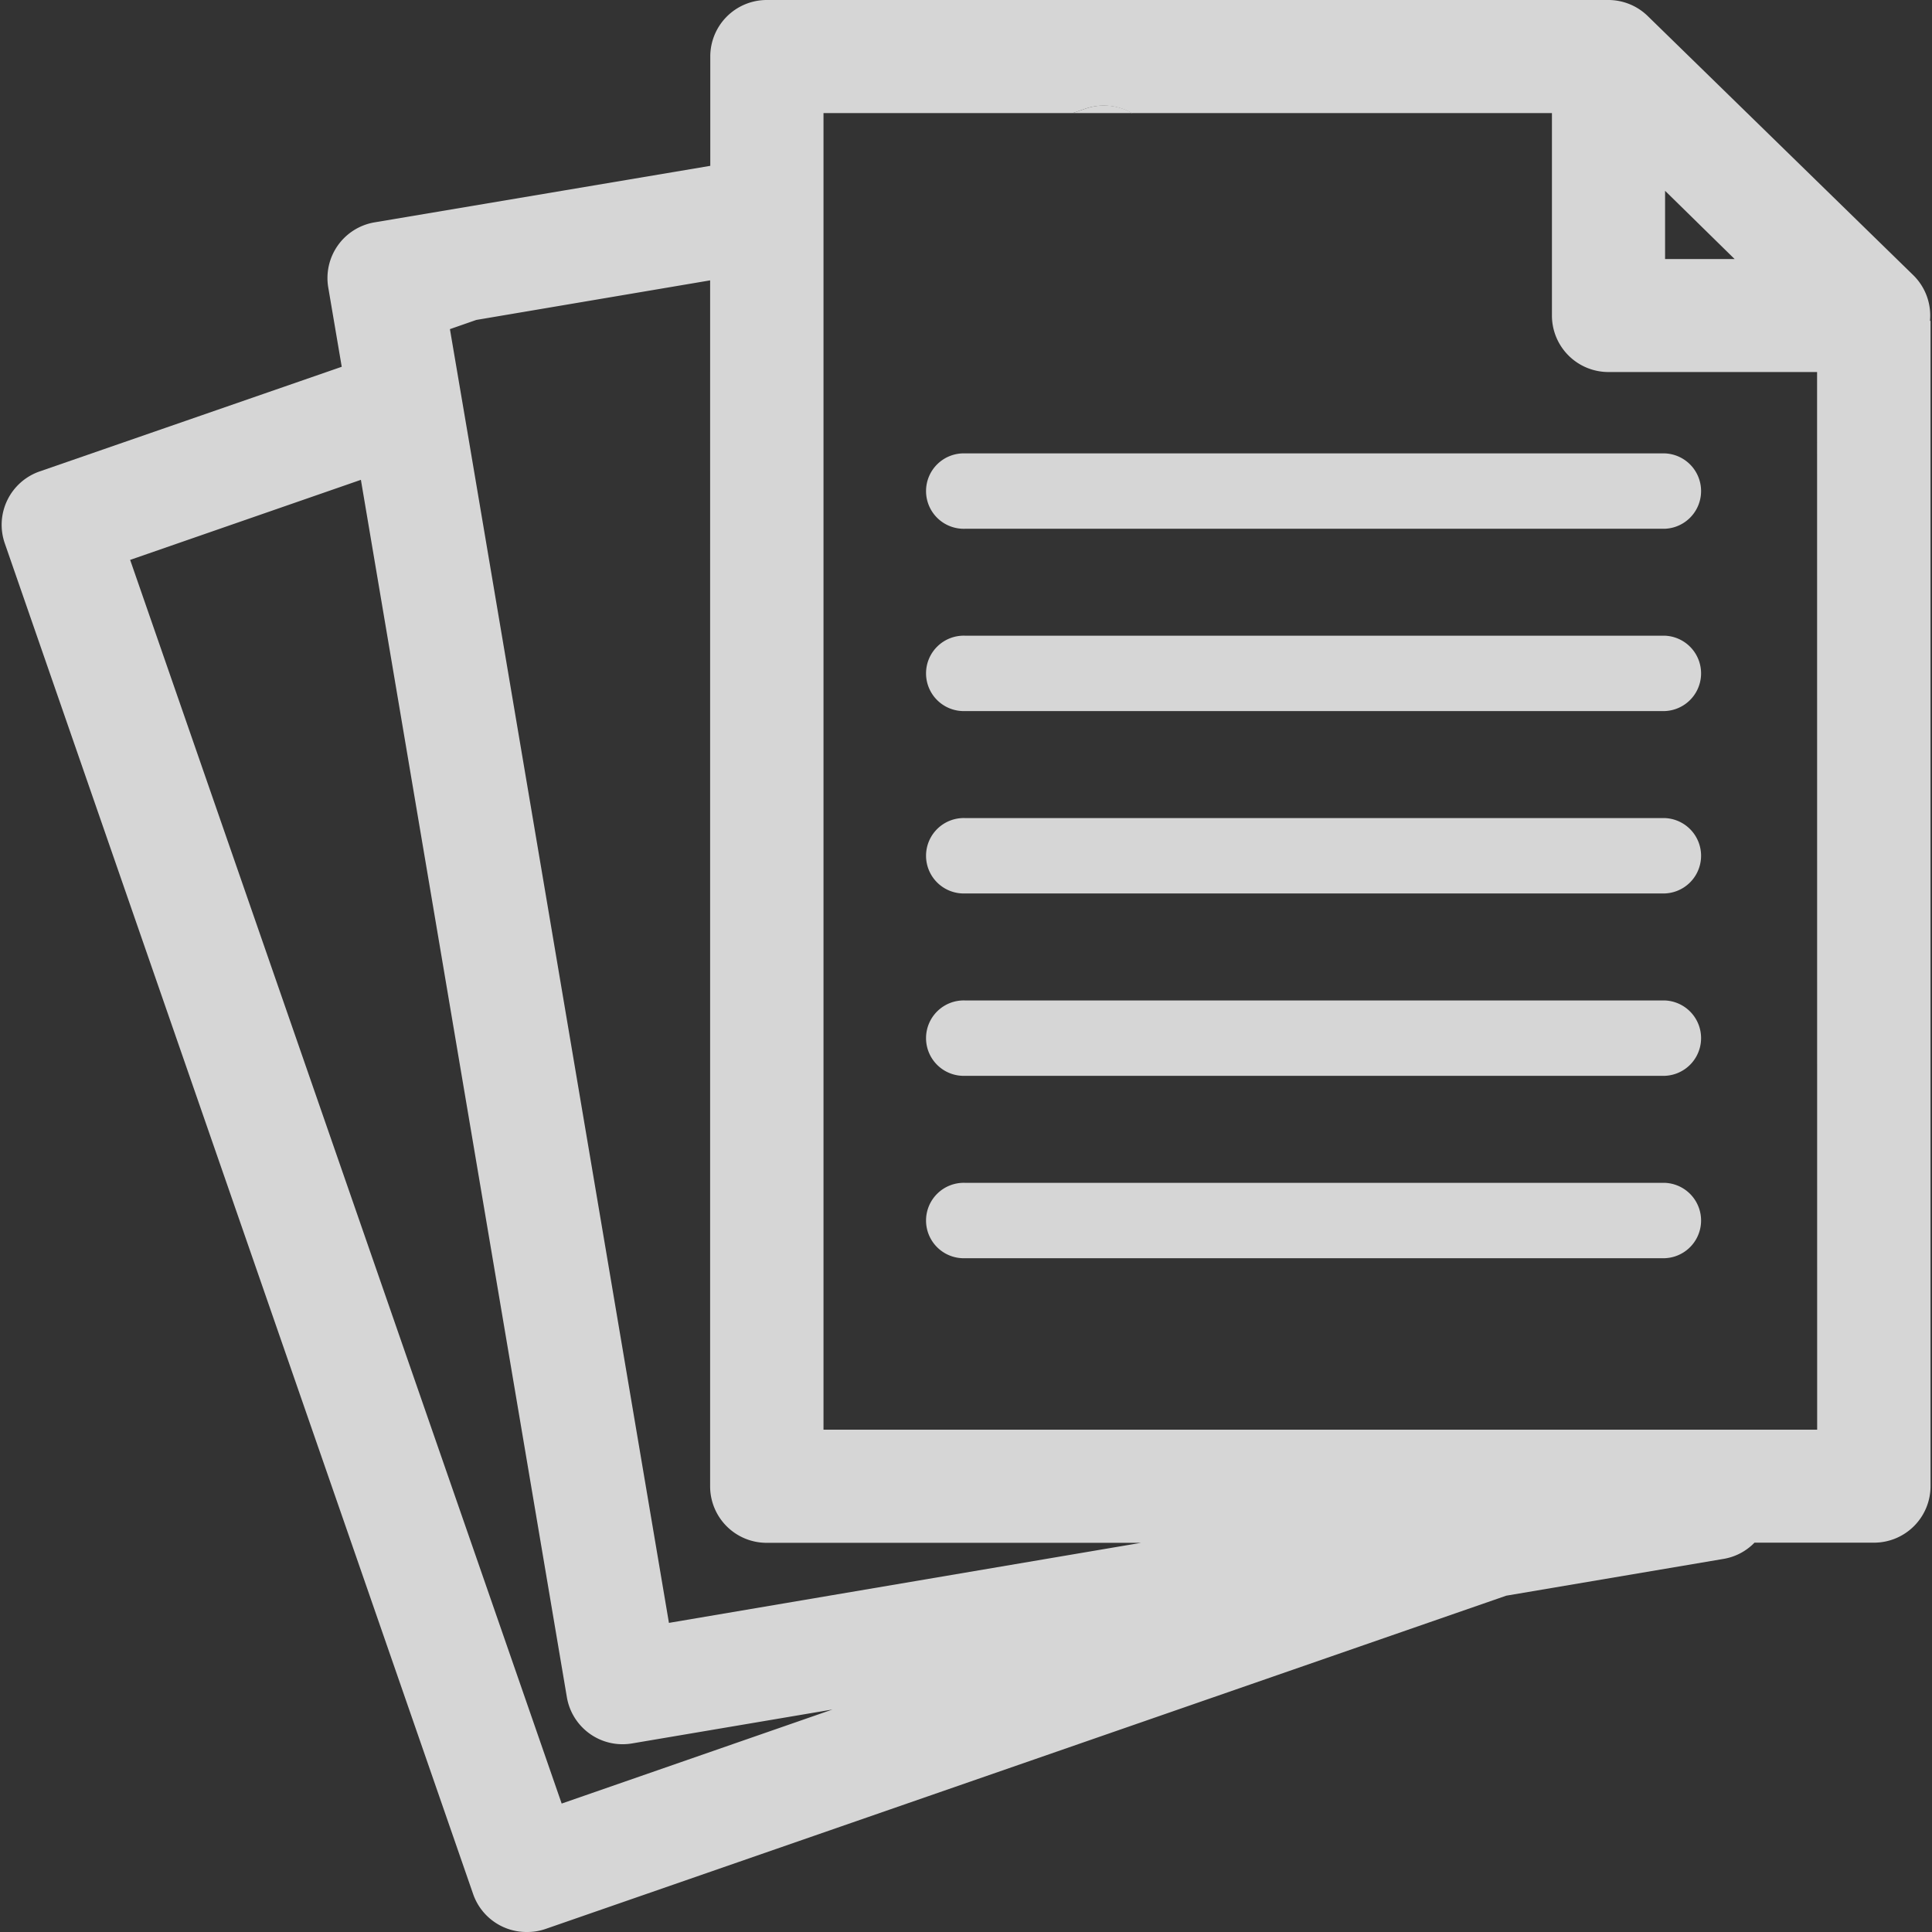 <svg xmlns="http://www.w3.org/2000/svg" xmlns:xlink="http://www.w3.org/1999/xlink" width="25" height="25" viewBox="0 0 25 25">
  <rect x="0" y="0" width="25" height="25" fill="#333333" stroke="none"/>
  <defs>
    <clipPath id="clip-path">
      <rect id="사각형_226" data-name="사각형 226" width="25" height="25" transform="translate(1525 229)" fill="#fff"/>
    </clipPath>
  </defs>
  <g id="icon_자료" transform="translate(-1525 -229)" opacity="0.8" clip-path="url(#clip-path)">
    <g id="Layer_2" data-name="Layer 2" transform="translate(1525.022 229)">
      <g id="자료" transform="translate(0)">
        <path id="패스_172" data-name="패스 172" d="M16.794,1.68l-.162.056H17.4A.728.728,0,0,0,16.794,1.68Z" transform="translate(-2.772 -0.273)" fill="#fff"/>
        <path id="패스_173" data-name="패스 173" d="M23.921,8.015H14.868a.488.488,0,1,1,0-.975h9.053a.488.488,0,0,1,0,.975Z" transform="translate(-2.397 -1.173)" fill="#fff"/>
        <path id="패스_174" data-name="패스 174" d="M23.921,10.846H14.868a.488.488,0,1,1,0-.975h9.053a.488.488,0,0,1,0,.975Z" transform="translate(-2.397 -1.645)" fill="#fff"/>
        <path id="패스_175" data-name="패스 175" d="M23.921,13.678H14.868a.488.488,0,1,1,0-.975h9.053a.488.488,0,0,1,0,.975Z" transform="translate(-2.397 -2.117)" fill="#fff"/>
        <path id="패스_176" data-name="패스 176" d="M23.921,16.51H14.868a.488.488,0,1,1,0-.975h9.053a.488.488,0,0,1,0,.975Z" transform="translate(-2.397 -2.589)" fill="#fff"/>
        <path id="패스_177" data-name="패스 177" d="M23.921,19.342H14.868a.488.488,0,1,1,0-.975h9.053a.488.488,0,0,1,0,.975Z" transform="translate(-2.397 -3.061)" fill="#fff"/>
        <path id="패스_178" data-name="패스 178" d="M24.952,4.15a.731.731,0,0,0-.217-.59L21.3.208A.731.731,0,0,0,20.8,0H9.9a.731.731,0,0,0-.731.731V2.146l-4.343.731a.731.731,0,0,0-.6.845L4.4,4.746.492,6.1a.731.731,0,0,0-.452.931L6.1,24.508A.731.731,0,0,0,6.8,25a.722.722,0,0,0,.239-.04l12.43-4.312,2.812-.476a.723.723,0,0,0,.4-.21h1.547a.731.731,0,0,0,.731-.731V4.153ZM21.524,2.469l.9.883h-.9ZM7.246,23.338,1.662,7.245,4.648,6.209,7.313,21.96a.731.731,0,0,0,.843.6l2.594-.439ZM8.634,21,6.049,5.722,5.8,4.259l.341-.119,3.026-.512V19.233a.731.731,0,0,0,.731.731h4.845Zm14.858-2.5H10.634V1.463H13.86l.162-.056a.728.728,0,0,1,.6.056h5.438v2.62a.731.731,0,0,0,.731.731h2.7Z" transform="translate(0)" fill="#fff"/>
      </g>
    </g>
  </g>
</svg>
